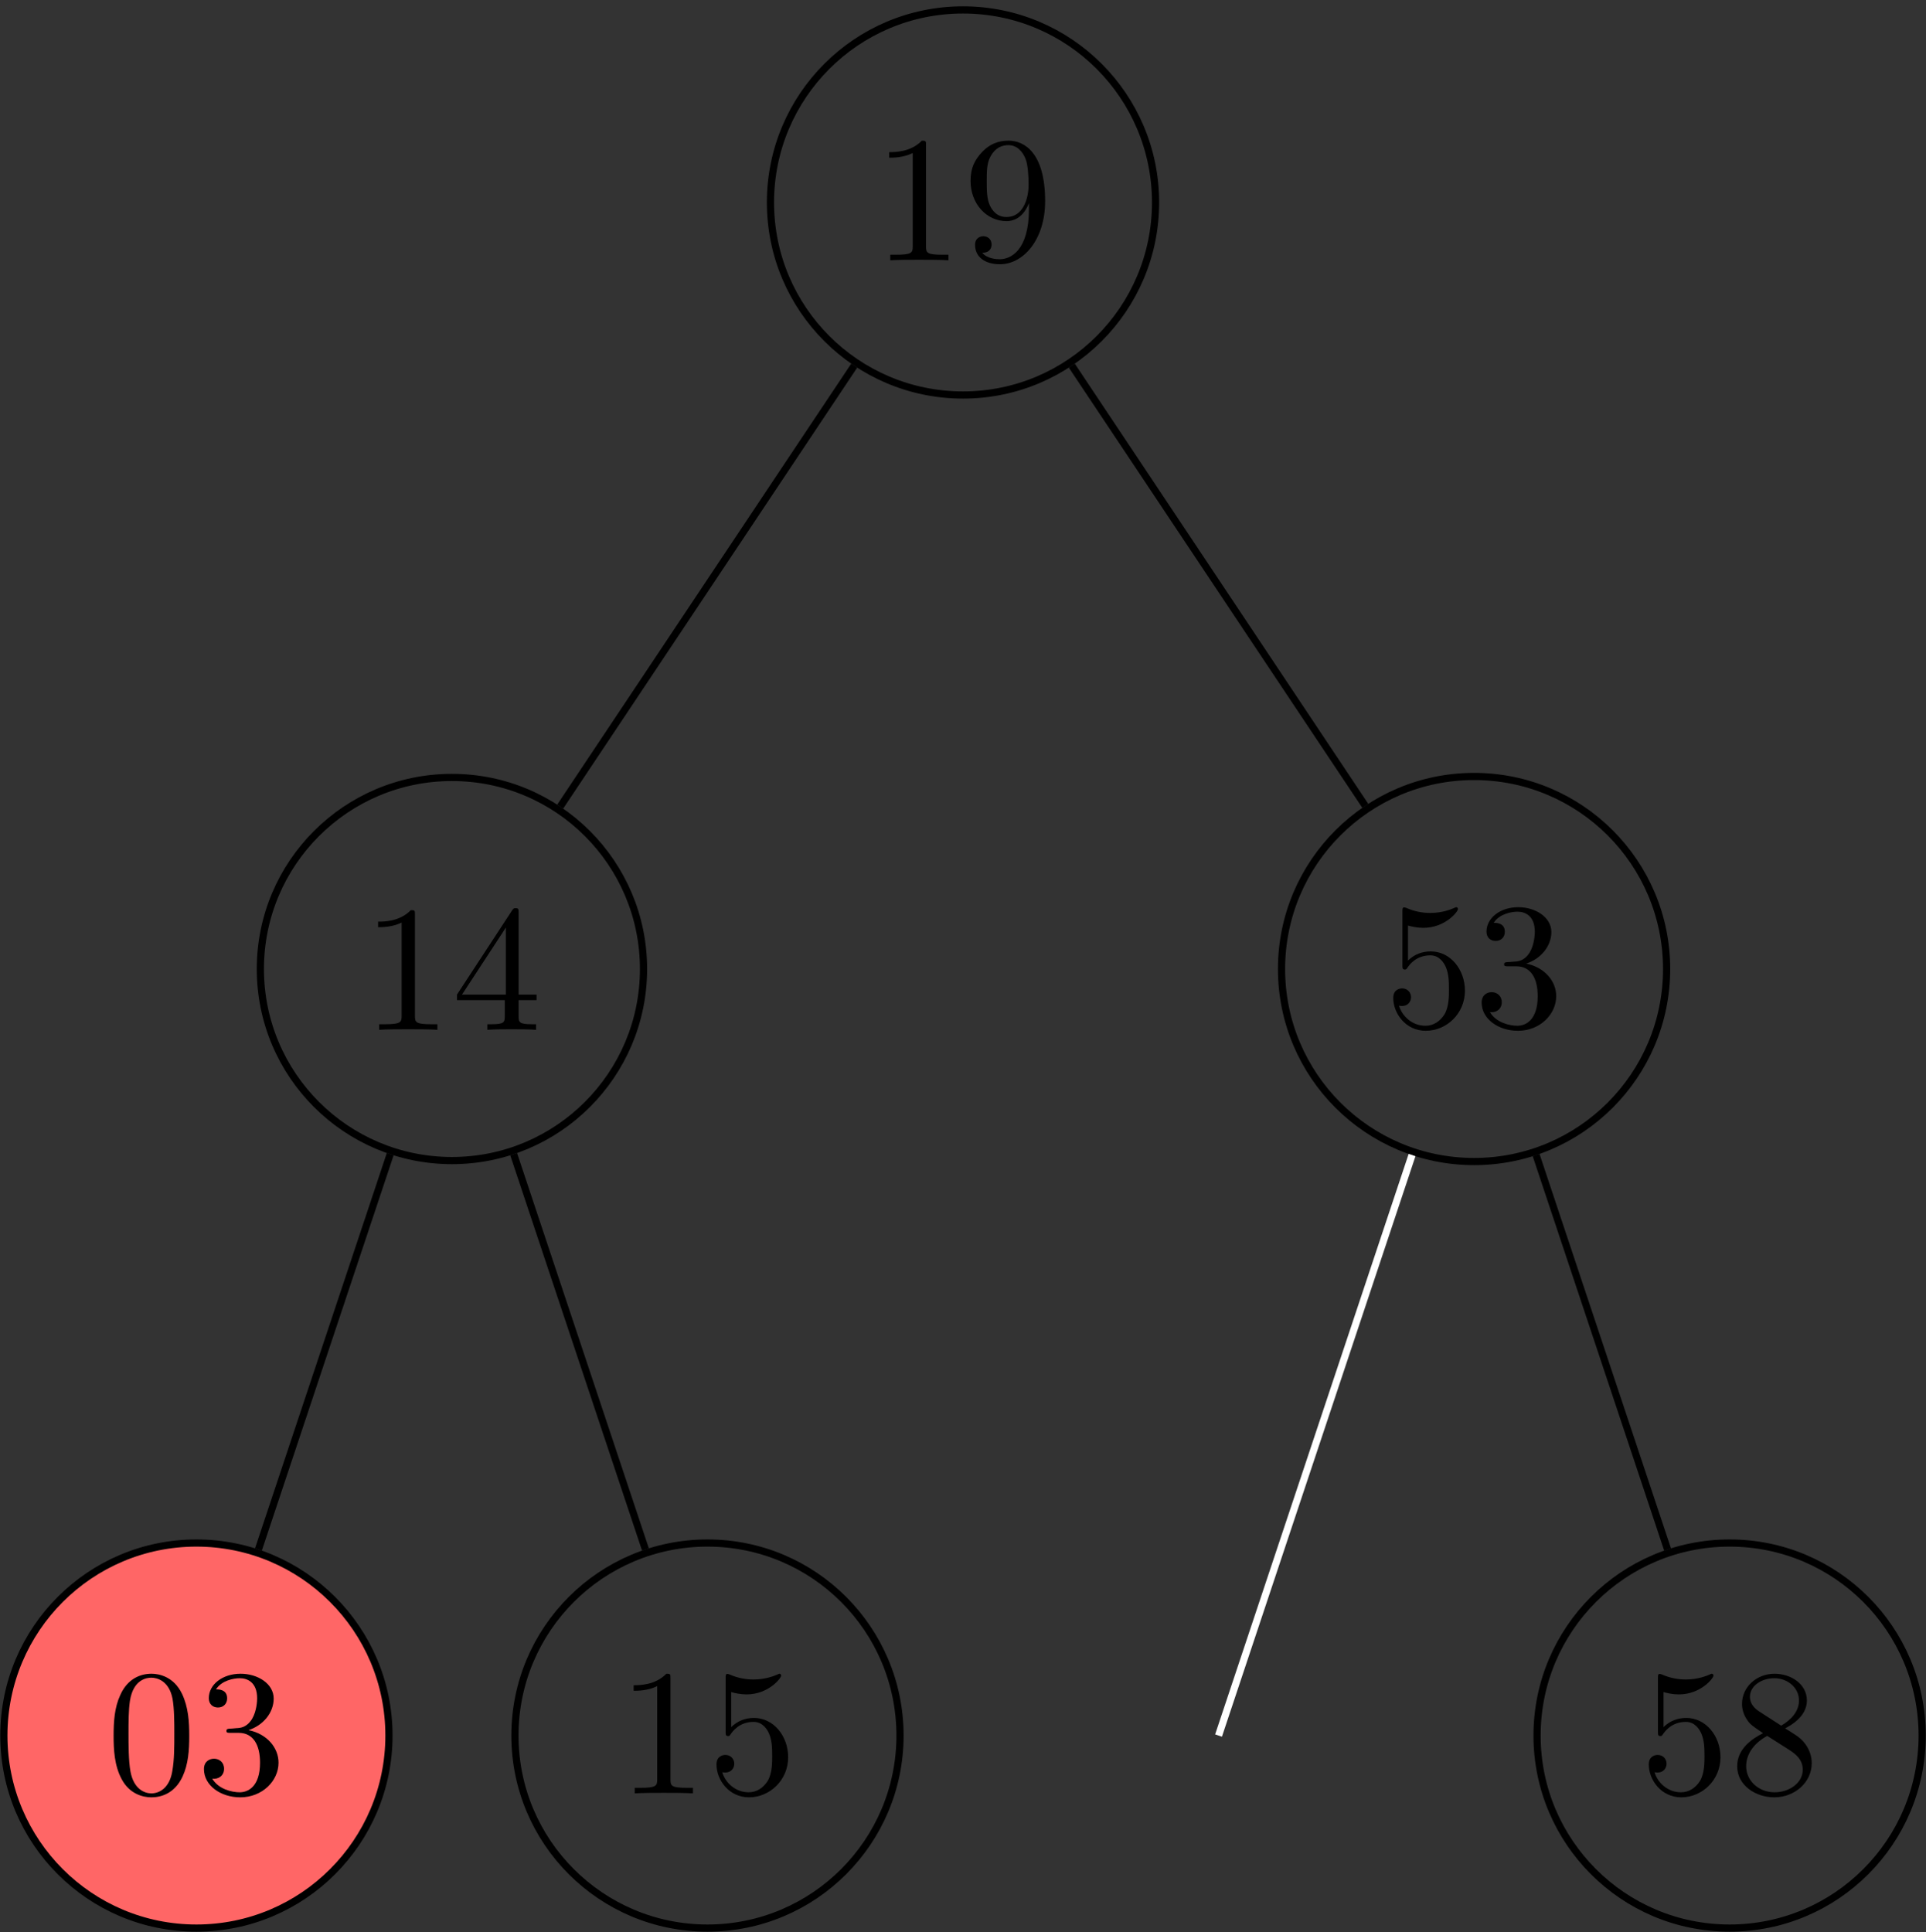 <?xml version='1.0' encoding='UTF-8'?>
<!-- This file was generated by dvisvgm 2.11.1 -->
<svg version='1.1' xmlns='http://www.w3.org/2000/svg' xmlns:xlink='http://www.w3.org/1999/xlink' width='106.797pt' height='107.146pt' viewBox='-72 -72.349 106.797 107.146'>
<rect x="-72" y="-72.349" width="106.797" height="107.146" fill="#333333" stroke="none"/>
<defs>
<path id='g0-51' d='M4.553-1.674C4.553-2.032 4.443-2.481 4.065-2.899C3.875-3.108 3.716-3.208 3.078-3.606C3.796-3.975 4.284-4.493 4.284-5.151C4.284-6.067 3.397-6.635 2.491-6.635C1.494-6.635 .687-5.898 .687-4.971C.687-4.792 .707-4.344 1.126-3.875C1.235-3.756 1.604-3.507 1.853-3.337C1.275-3.049 .418-2.491 .418-1.504C.418-.448 1.435 .219 2.481 .219C3.606 .219 4.553-.608 4.553-1.674ZM3.846-5.151C3.846-4.583 3.457-4.105 2.859-3.756L1.624-4.553C1.166-4.852 1.126-5.191 1.126-5.36C1.126-5.968 1.773-6.386 2.481-6.386C3.208-6.386 3.846-5.868 3.846-5.151ZM4.055-1.315C4.055-.578 3.308-.06 2.491-.06C1.634-.06 .917-.677 .917-1.504C.917-2.082 1.235-2.72 2.082-3.188L3.308-2.411C3.587-2.222 4.055-1.923 4.055-1.315Z'/>
<path id='g0-56' d='M4.473-2.002C4.473-3.188 3.656-4.184 2.58-4.184C2.102-4.184 1.674-4.025 1.315-3.676V-5.619C1.514-5.559 1.843-5.489 2.162-5.489C3.387-5.489 4.085-6.396 4.085-6.526C4.085-6.585 4.055-6.635 3.985-6.635C3.985-6.635 3.955-6.635 3.905-6.605C3.706-6.516 3.218-6.316 2.55-6.316C2.152-6.316 1.694-6.386 1.225-6.595C1.146-6.625 1.106-6.625 1.106-6.625C1.006-6.625 1.006-6.545 1.006-6.386V-3.437C1.006-3.258 1.006-3.178 1.146-3.178C1.215-3.178 1.235-3.208 1.275-3.268C1.385-3.427 1.753-3.965 2.56-3.965C3.078-3.965 3.328-3.507 3.407-3.328C3.567-2.959 3.587-2.57 3.587-2.072C3.587-1.724 3.587-1.126 3.347-.707C3.108-.319 2.74-.06 2.281-.06C1.554-.06 .986-.588 .817-1.176C.847-1.166 .877-1.156 .986-1.156C1.315-1.156 1.484-1.405 1.484-1.644S1.315-2.132 .986-2.132C.847-2.132 .498-2.062 .498-1.604C.498-.747 1.186 .219 2.301 .219C3.457 .219 4.473-.737 4.473-2.002Z'/>
<path id='g0-57' d='M4.692-1.644V-1.953H3.696V-6.486C3.696-6.685 3.696-6.745 3.537-6.745C3.447-6.745 3.417-6.745 3.337-6.625L.279-1.953V-1.644H2.929V-.777C2.929-.418 2.909-.309 2.172-.309H1.963V0C2.371-.03 2.889-.03 3.308-.03S4.254-.03 4.663 0V-.309H4.453C3.716-.309 3.696-.418 3.696-.777V-1.644H4.692ZM2.989-1.953H.558L2.989-5.669V-1.953Z'/>
<path id='g0-78' d='M4.553-3.278C4.553-5.958 3.407-6.635 2.521-6.635C1.973-6.635 1.484-6.456 1.056-6.007C.648-5.559 .418-5.141 .418-4.394C.418-3.148 1.295-2.172 2.411-2.172C3.019-2.172 3.427-2.59 3.656-3.168V-2.849C3.656-.518 2.62-.06 2.042-.06C1.873-.06 1.335-.08 1.066-.418C1.504-.418 1.584-.707 1.584-.877C1.584-1.186 1.345-1.335 1.126-1.335C.966-1.335 .667-1.245 .667-.857C.667-.189 1.205 .219 2.052 .219C3.337 .219 4.553-1.136 4.553-3.278ZM3.636-4.194C3.636-3.367 3.298-2.401 2.421-2.401C2.262-2.401 1.803-2.401 1.494-3.029C1.315-3.397 1.315-3.895 1.315-4.384C1.315-4.922 1.315-5.39 1.524-5.758C1.793-6.257 2.172-6.386 2.521-6.386C2.979-6.386 3.308-6.047 3.477-5.599C3.597-5.28 3.636-4.653 3.636-4.194Z'/>
<path id='g0-82' d='M4.174 0V-.309H3.856C2.959-.309 2.929-.418 2.929-.787V-6.376C2.929-6.615 2.929-6.635 2.7-6.635C2.082-5.998 1.205-5.998 .887-5.998V-5.689C1.086-5.689 1.674-5.689 2.192-5.948V-.787C2.192-.428 2.162-.309 1.265-.309H.946V0C1.295-.03 2.162-.03 2.56-.03S3.826-.03 4.174 0Z'/>
<path id='g0-106' d='M4.553-1.704C4.553-2.521 3.925-3.298 2.889-3.507C3.706-3.776 4.284-4.473 4.284-5.26C4.284-6.077 3.407-6.635 2.451-6.635C1.445-6.635 .687-6.037 .687-5.28C.687-4.951 .907-4.762 1.196-4.762C1.504-4.762 1.704-4.981 1.704-5.27C1.704-5.768 1.235-5.768 1.086-5.768C1.395-6.257 2.052-6.386 2.411-6.386C2.819-6.386 3.367-6.167 3.367-5.27C3.367-5.151 3.347-4.573 3.088-4.134C2.79-3.656 2.451-3.626 2.202-3.616C2.122-3.606 1.883-3.587 1.813-3.587C1.733-3.577 1.664-3.567 1.664-3.467C1.664-3.357 1.733-3.357 1.903-3.357H2.341C3.158-3.357 3.527-2.68 3.527-1.704C3.527-.349 2.839-.06 2.401-.06C1.973-.06 1.225-.229 .877-.817C1.225-.767 1.534-.986 1.534-1.365C1.534-1.724 1.265-1.923 .976-1.923C.737-1.923 .418-1.783 .418-1.345C.418-.438 1.345 .219 2.431 .219C3.646 .219 4.553-.687 4.553-1.704Z'/>
<path id='g0-121' d='M4.583-3.188C4.583-3.985 4.533-4.782 4.184-5.519C3.726-6.476 2.909-6.635 2.491-6.635C1.893-6.635 1.166-6.376 .757-5.45C.438-4.762 .389-3.985 .389-3.188C.389-2.441 .428-1.544 .837-.787C1.265 .02 1.993 .219 2.481 .219C3.019 .219 3.776 .01 4.214-.936C4.533-1.624 4.583-2.401 4.583-3.188ZM3.756-3.308C3.756-2.56 3.756-1.883 3.646-1.245C3.497-.299 2.929 0 2.481 0C2.092 0 1.504-.249 1.325-1.205C1.215-1.803 1.215-2.72 1.215-3.308C1.215-3.945 1.215-4.603 1.295-5.141C1.484-6.326 2.232-6.416 2.481-6.416C2.809-6.416 3.467-6.237 3.656-5.25C3.756-4.692 3.756-3.935 3.756-3.308Z'/>
</defs>
<g id='page1'>
<g stroke-miterlimit='10' transform='translate(-18.601,-61.121)scale(0.996,-0.996)'>
<g fill='#000' stroke='#000'>
<g stroke-width='0.4'>
<path d='M 10.72 0.0 C 10.72 5.92 5.92 10.72 0.0 10.72 C -5.92 10.72 -10.72 5.92 -10.72 0.0 C -10.72 -5.92 -5.92 -10.72 0.0 -10.72 C 5.92 -10.72 10.72 -5.92 10.72 0.0 Z M 0.0 0.0' fill='none'/>
<g transform='translate(-5.0,-3.22)'>
<g stroke='none' transform='scale(-1.004,1.004)translate(-18.601,-61.121)scale(-1,-1)'>
<g fill='#000'>
<g stroke='none'>
<use x='-18.601' y='-61.121' xlink:href='#g0-82'/>
<use x='-13.62' y='-61.121' xlink:href='#g0-78'/>
</g>
</g>
</g>
</g>
<path d='M -17.787 -42.679 C -17.787 -36.788 -22.562 -32.013 -28.453 -32.013 C -34.343 -32.013 -39.119 -36.788 -39.119 -42.679 C -39.119 -48.57 -34.343 -53.345 -28.453 -53.345 C -22.562 -53.345 -17.787 -48.57 -17.787 -42.679 Z M -28.453 -42.679' fill='none'/>
<g transform='translate(-33.453,-46.064)'>
<g stroke='none' transform='scale(-1.004,1.004)translate(-18.601,-61.121)scale(-1,-1)'>
<g fill='#000'>
<g stroke='none'>
<use x='-18.601' y='-61.121' xlink:href='#g0-82'/>
<use x='-13.62' y='-61.121' xlink:href='#g0-57'/>
</g>
</g>
</g>
</g>
<path d='M -6.057 -9.085 L -22.426 -33.638' fill='none'/>
<g fill='#f66'>
<g fill='#f66'>
<path d='M -31.959 -85.358 C -31.959 -79.438 -36.759 -74.639 -42.679 -74.639 C -48.599 -74.639 -53.399 -79.438 -53.399 -85.358 C -53.399 -91.279 -48.599 -96.078 -42.679 -96.078 C -36.759 -96.078 -31.959 -91.279 -31.959 -85.358 Z M -42.679 -85.358'/>
</g>
<g transform='translate(-47.679,-88.578)'>
<g stroke='none' transform='scale(-1.004,1.004)translate(-18.601,-61.121)scale(-1,-1)'>
<g fill='#000'>
<g stroke='none'>
<use x='-18.601' y='-61.121' xlink:href='#g0-121'/>
<use x='-13.62' y='-61.121' xlink:href='#g0-106'/>
</g>
</g>
</g>
</g>
</g>
<path d='M -31.889 -52.987 L -39.226 -74.999' fill='none'/>
<path d='M -3.507 -85.358 C -3.507 -79.438 -8.306 -74.639 -14.226 -74.639 C -20.147 -74.639 -24.946 -79.438 -24.946 -85.358 C -24.946 -91.279 -20.147 -96.078 -14.226 -96.078 C -8.306 -96.078 -3.507 -91.279 -3.507 -85.358 Z M -14.226 -85.358' fill='none'/>
<g transform='translate(-19.226,-88.578)'>
<g stroke='none' transform='scale(-1.004,1.004)translate(-18.601,-61.121)scale(-1,-1)'>
<g fill='#000'>
<g stroke='none'>
<use x='-18.601' y='-61.121' xlink:href='#g0-82'/>
<use x='-13.62' y='-61.121' xlink:href='#g0-56'/>
</g>
</g>
</g>
</g>
<path d='M -25.017 -52.987 L -17.679 -74.999' fill='none'/>
<path d='M 39.172 -42.679 C 39.172 -36.759 34.373 -31.959 28.453 -31.959 C 22.532 -31.959 17.733 -36.759 17.733 -42.679 C 17.733 -48.6 22.532 -53.399 28.453 -53.399 C 34.373 -53.399 39.172 -48.6 39.172 -42.679 Z M 28.453 -42.679' fill='none'/>
<g transform='translate(23.453,-45.899)'>
<g stroke='none' transform='scale(-1.004,1.004)translate(-18.601,-61.121)scale(-1,-1)'>
<g fill='#000'>
<g stroke='none'>
<use x='-18.601' y='-61.121' xlink:href='#g0-56'/>
<use x='-13.62' y='-61.121' xlink:href='#g0-106'/>
</g>
</g>
</g>
</g>
<path d='M 6.057 -9.085 L 22.396 -33.594' fill='none'/>
<g fill='#fff' stroke='#fff'>
<path d='M 25 -53.038 L 14.226 -85.358' fill='none'/>
</g>
<path d='M 53.399 -85.358 C 53.399 -79.438 48.6 -74.639 42.679 -74.639 C 36.759 -74.639 31.959 -79.438 31.959 -85.358 C 31.959 -91.279 36.759 -96.078 42.679 -96.078 C 48.6 -96.078 53.399 -91.279 53.399 -85.358 Z M 42.679 -85.358' fill='none'/>
<g transform='translate(37.679,-88.578)'>
<g stroke='none' transform='scale(-1.004,1.004)translate(-18.601,-61.121)scale(-1,-1)'>
<g fill='#000'>
<g stroke='none'>
<use x='-18.601' y='-61.121' xlink:href='#g0-56'/>
<use x='-13.62' y='-61.121' xlink:href='#g0-51'/>
</g>
</g>
</g>
</g>
<path d='M 31.906 -53.038 L 39.226 -74.999' fill='none'/>
</g>
</g>
</g>
</g>
</svg>
